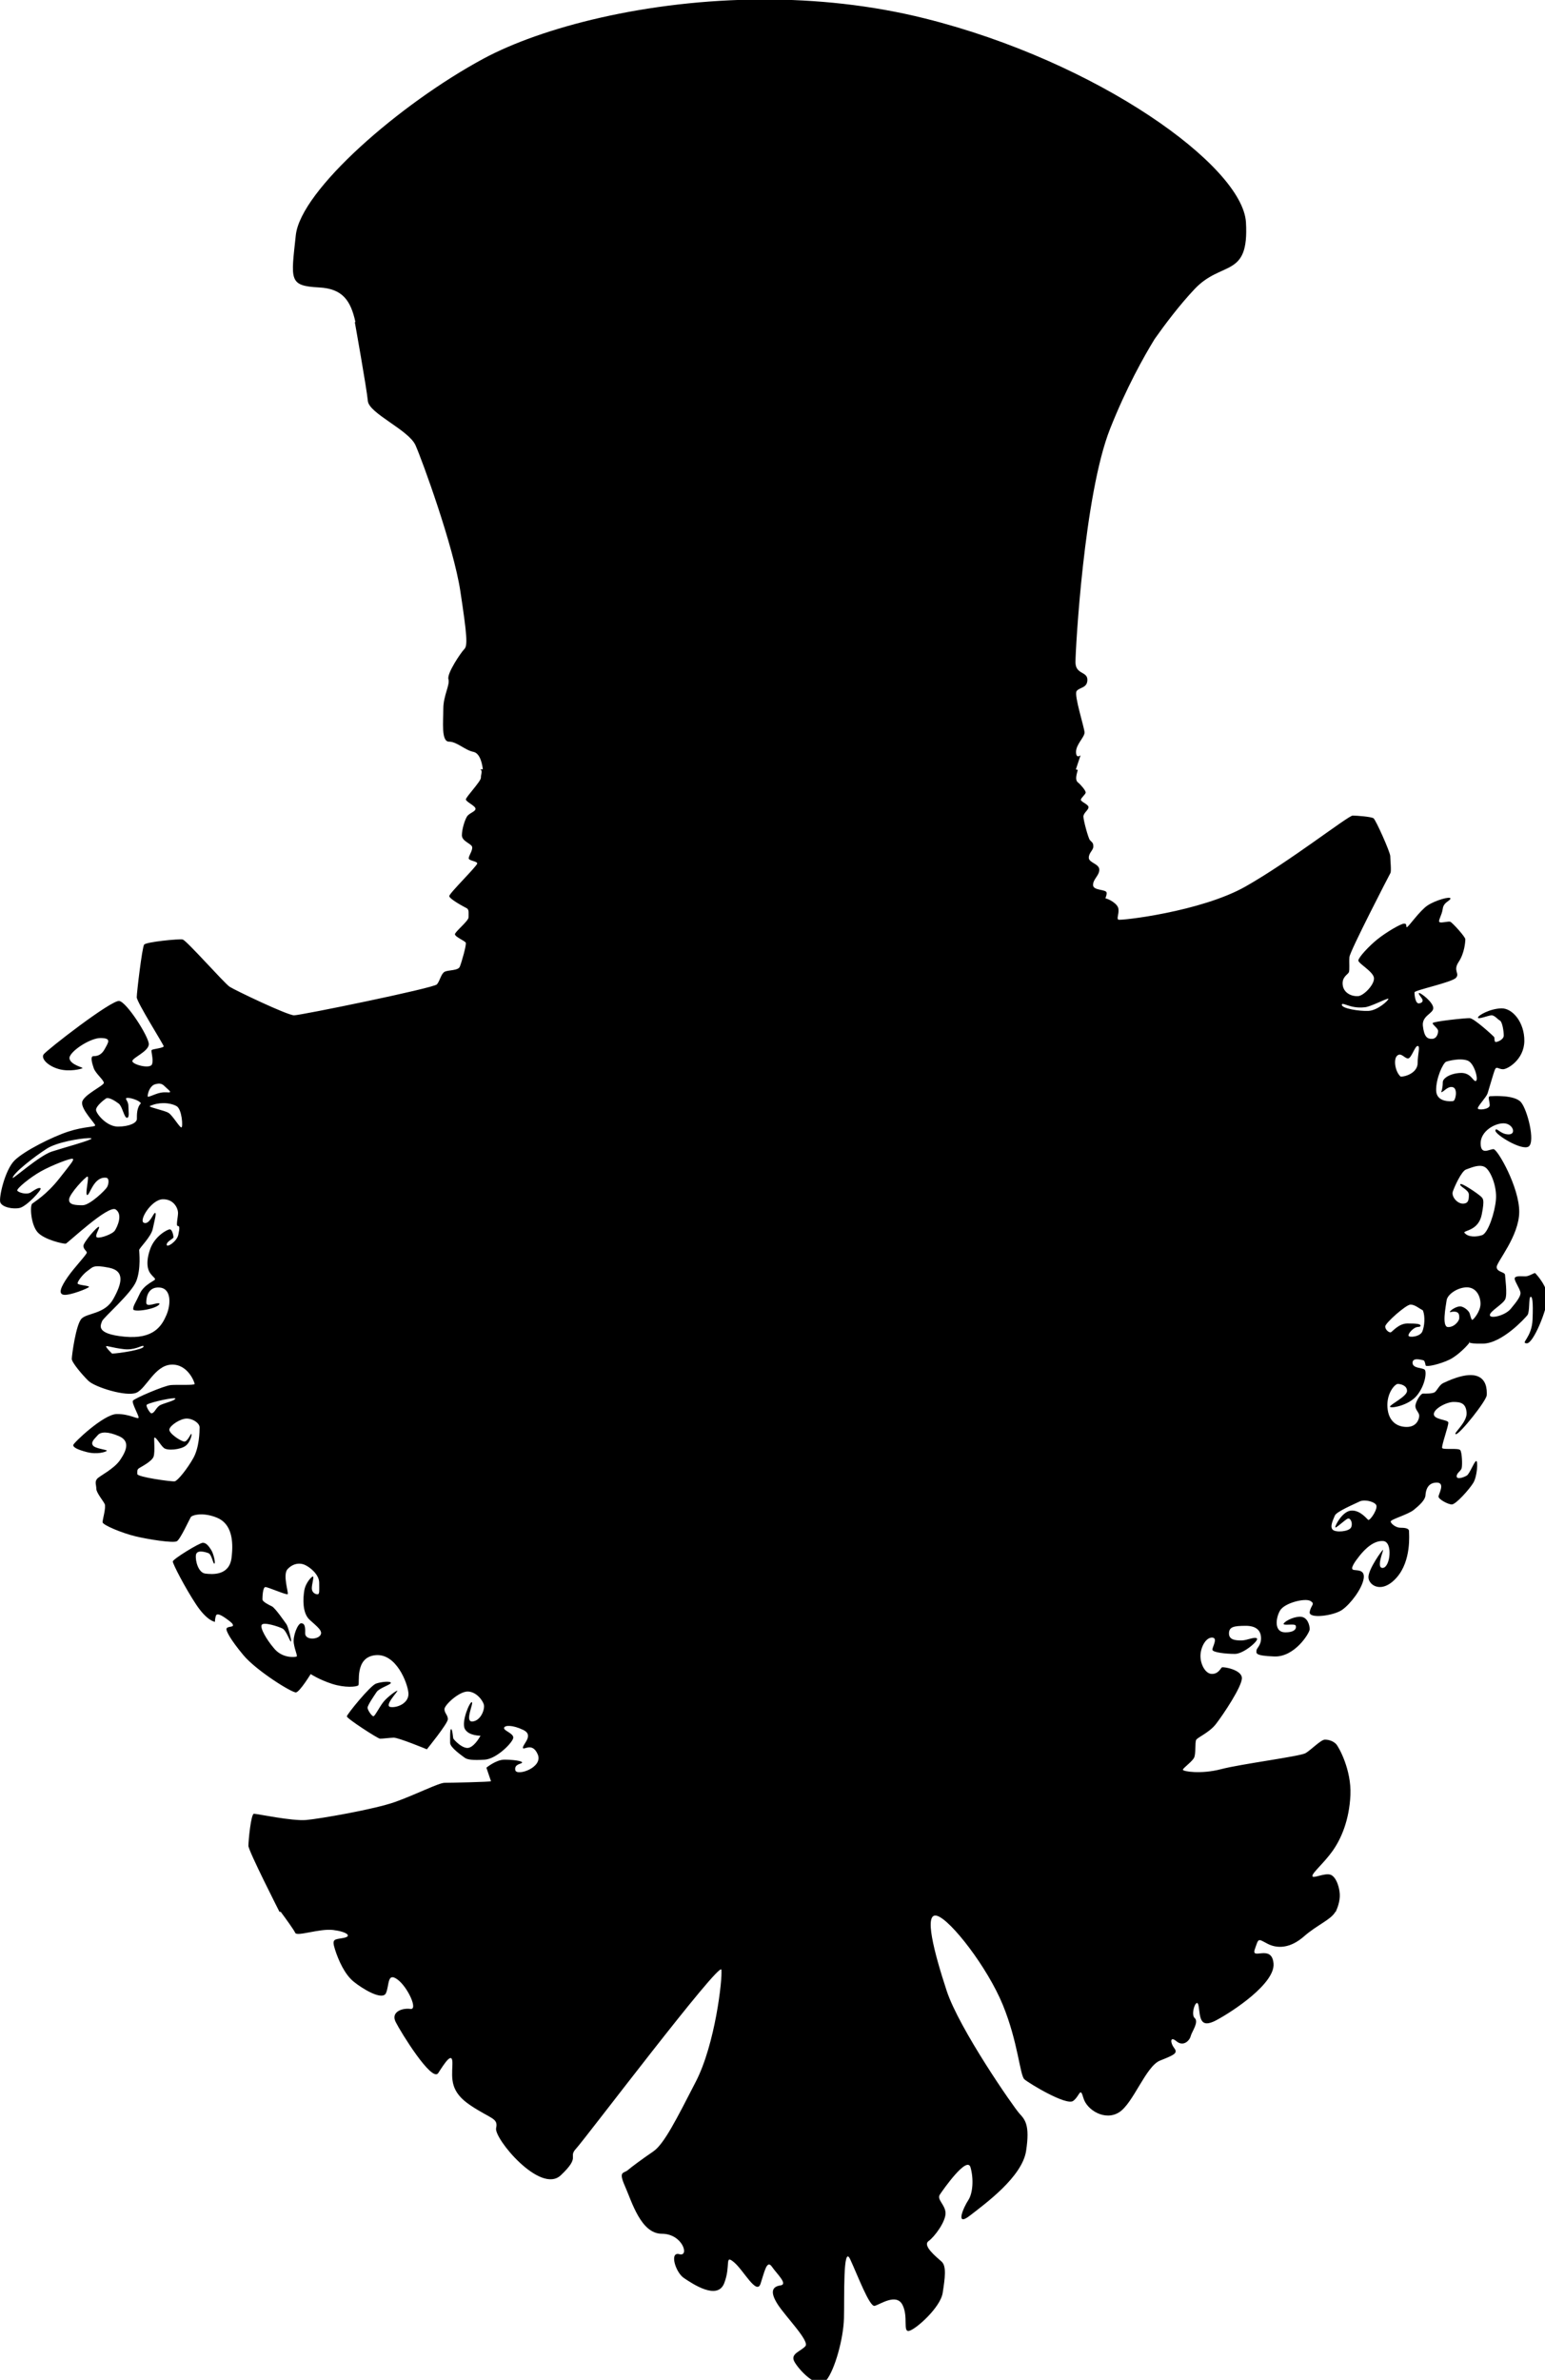 <?xml version="1.0" encoding="UTF-8" standalone="no"?>
<!-- Created with Inkscape (http://www.inkscape.org/) -->

<svg
   xmlns:dc="http://purl.org/dc/elements/1.1/"
   xmlns:cc="http://creativecommons.org/ns#"
   xmlns:rdf="http://www.w3.org/1999/02/22-rdf-syntax-ns#"
   xmlns:svg="http://www.w3.org/2000/svg"
   xmlns="http://www.w3.org/2000/svg"
   xmlns:sodipodi="http://sodipodi.sourceforge.net/DTD/sodipodi-0.dtd"
   xmlns:inkscape="http://www.inkscape.org/namespaces/inkscape"
   width="973.903"
   height="1499.336"
   viewBox="0 0 257.679 396.699"
   id="svg4332"
   version="1.1"
   inkscape:version="0.92.2 5c3e80d, 2017-08-06"
   sodipodi:docname="mad-hatter-backplate.svg"
   inkscape:export-filename="/Users/agarone/Documents/GitHub/art/mad-hatter/mad-hatter-full.png"
   inkscape:export-xdpi="96"
   inkscape:export-ydpi="96">
  <defs
     id="defs4334" />
  <sodipodi:namedview
     id="base"
     pagecolor="#ffffff"
     bordercolor="#666666"
     borderopacity="1.0"
     inkscape:pageopacity="0.0"
     inkscape:pageshadow="2"
     inkscape:zoom="0.9899495"
     inkscape:cx="382.44274"
     inkscape:cy="843.40542"
     inkscape:document-units="px"
     inkscape:current-layer="layer2"
     showgrid="false"
     units="px"
     showguides="true"
     inkscape:guide-bbox="true"
     inkscape:window-width="3200"
     inkscape:window-height="1677"
     inkscape:window-x="0"
     inkscape:window-y="1"
     inkscape:window-maximized="1"
     inkscape:snap-global="false"
     fit-margin-top="0"
     fit-margin-left="0"
     fit-margin-right="0"
     fit-margin-bottom="0">
    <sodipodi:guide
       position="260.914,268.933"
       orientation="1,0"
       id="guide4340"
       inkscape:label=""
       inkscape:color="rgb(0,0,255)"
       inkscape:locked="false" />
    <sodipodi:guide
       position="-3.669,78.433"
       orientation="1,0"
       id="guide4342"
       inkscape:label=""
       inkscape:color="rgb(0,0,255)"
       inkscape:locked="false" />
    <sodipodi:guide
       position="-3.669,78.433"
       orientation="0,1"
       id="guide4344"
       inkscape:label=""
       inkscape:color="rgb(0,0,255)"
       inkscape:locked="false" />
    <sodipodi:guide
       position="-3.669,343.016"
       orientation="0,1"
       id="guide4346"
       inkscape:label=""
       inkscape:color="rgb(0,0,255)"
       inkscape:locked="false" />
  </sodipodi:namedview>
  <g
     inkscape:groupmode="layer"
     id="layer2"
     inkscape:label="MHGP"
     style="display:inline;opacity:1"
     transform="translate(-3.669,53.683)">
    <path
       style="display:inline;opacity:1;fill:#000000;fill-opacity:1;fill-rule:evenodd;stroke:none;stroke-width:1px;stroke-linecap:butt;stroke-linejoin:miter;stroke-opacity:1"
       d="m 493.799,-202.895 c -73.295,0.198 -139.489,17.732 -175.602,37.178 -52.528,28.284 -115.157,82.833 -118.188,111.117 -3.03,28.284 -4.544,31.82 14.648,32.83 14.654,0.771 19.879,8.042 22.883,21.77 h -0.398 c 0,0 7.501,41.785 8.215,49.643 0.714,7.857 25.714,18.215 30,27.857 4.286,9.643 23.929,63.571 28.215,91.785 4.286,28.214 4.643,34.287 2.5,36.43 -2.143,2.143 -11.071,15.356 -10,18.928 1.071,3.571 -3.215,10.358 -3.215,18.572 0,8.214 -1.43,20.713 3.57,20.713 5,0 10,5.358 15.357,6.43 4.457,0.891 5.649,8.368 5.941,10.969 -1.034,0.037 -1.724,0.07 -1.654,0.102 1.786,0.804 0.356,2.948 0.445,5.18 0.089,2.232 -9.465,12.142 -9.465,13.66 0,1.518 6.072,4.018 6.072,5.893 0,1.875 -4.019,2.589 -5.447,5 -1.429,2.411 -3.125,7.947 -3.125,11.697 0,3.75 5.894,5.179 6.43,7.232 0.536,2.054 -2.053,5.446 -2.143,7.143 -0.089,1.696 5.268,1.785 5.357,3.303 0.089,1.518 -17.59,18.751 -17.59,20.537 0,1.786 9.107,6.695 10.893,7.588 1.786,0.893 1.161,3.393 1.25,5.715 0.089,2.321 -8.572,9.108 -8.572,10.715 0,1.607 6.162,4.107 6.787,5.268 0.625,1.161 -2.679,12.678 -3.75,15.178 -1.071,2.5 -7.143,1.964 -9.465,3.125 -2.321,1.161 -2.946,5.626 -4.91,7.947 -1.964,2.321 -85.716,19.465 -89.912,19.465 -4.196,0 -37.232,-15.804 -40.535,-17.947 -3.304,-2.143 -27.142,-29.197 -29.553,-29.732 -2.411,-0.536 -23.037,1.518 -24.287,3.215 -1.25,1.696 -4.643,30.089 -4.643,33.125 0,3.036 16.876,29.731 16.965,30.803 0.089,1.071 -6.696,1.697 -7.5,2.322 -0.804,0.625 1.249,5.624 0.178,8.928 -1.071,3.304 -12.321,0.268 -12.41,-1.875 C 97.053,462.767 107.5,458.84 107.5,454.197 c 0,-4.643 -13.751,-26.252 -18.572,-27.145 -4.821,-0.893 -46.071,31.162 -47.678,33.662 -1.607,2.5 2.411,7.054 9.375,9.107 6.964,2.054 14.821,-0.091 15.178,-0.537 0.357,-0.446 -7.499,-2.054 -8.213,-5.982 -0.714,-3.929 12.768,-13.034 19.643,-12.945 6.875,0.089 4.911,2.59 2.5,6.965 -2.411,4.375 -5.357,4.374 -7.232,4.463 -1.875,0.089 -0.803,4.286 0.357,7.59 1.161,3.304 6.34,7.412 6.34,9.197 0,1.786 -12.948,7.589 -13.662,12.143 -0.714,4.554 8.215,13.392 8.215,14.553 0,1.161 -6.696,0.626 -16.875,3.93 -10.179,3.304 -27.768,12.143 -33.84,18.125 -6.071,5.982 -10,23.302 -9.018,26.338 0.982,3.036 7.857,4.554 12.232,3.572 4.375,-0.982 14.107,-11.519 13.125,-12.322 -0.982,-0.804 -3.394,0.714 -6.072,2.5 -2.679,1.786 -7.945,0.09 -8.57,-1.07 -0.625,-1.161 7.768,-8.126 14.732,-12.055 6.964,-3.929 19.285,-8.66 20.178,-7.945 0.893,0.714 -0.624,2.411 -8.57,12.5 -7.946,10.089 -15.447,14.463 -16.965,15.713 -1.518,1.25 -0.894,12.947 3.303,17.857 4.196,4.911 16.607,7.501 17.768,7.322 1.161,-0.179 26.877,-24.732 31.52,-21.518 4.643,3.214 0.891,10.981 -0.537,13.213 -1.429,2.232 -9.017,5 -11.16,4.375 -2.143,-0.625 2.054,-6.249 1.072,-6.695 -0.982,-0.446 -9.732,9.822 -9.732,11.965 0,2.143 1.964,3.124 2.143,4.195 0.179,1.071 -7.858,9.376 -12.055,15.447 -4.196,6.071 -6.249,10.714 -2.32,11.16 3.929,0.446 15.09,-4.017 15.715,-4.91 0.625,-0.893 -6.966,-1.072 -7.145,-2.232 -0.179,-1.161 3.305,-5.892 6.43,-8.035 3.125,-2.143 3.035,-3.929 13.303,-1.875 10.268,2.054 8.125,10 2.768,19.643 -5.357,9.643 -16.429,8.749 -20,12.41 -3.571,3.661 -6.16,23.215 -6.16,25.357 0,2.143 6.34,9.732 10.447,13.75 4.107,4.018 23.928,10.179 30.178,7.5 6.25,-2.679 11.518,-17.144 21.965,-17.68 10.446,-0.536 14.732,11.162 14.732,12.145 0,0.982 -10.804,0.356 -15,0.713 -4.196,0.357 -22.947,8.394 -23.84,9.822 -0.893,1.429 3.662,9.107 3.572,10.625 -0.089,1.518 -5.446,-2.322 -13.75,-2.232 -8.304,0.089 -27.412,18.303 -27.412,19.553 0,1.25 2.054,2.679 8.572,4.375 6.518,1.696 11.965,-0.088 12.59,-0.803 0.625,-0.714 -7.501,-1.25 -8.84,-3.482 -1.339,-2.232 1.25,-4.108 3.125,-6.34 1.875,-2.232 6.428,-2.411 13.393,0.625 6.964,3.036 4.821,8.84 0.803,14.822 -4.018,5.982 -13.035,10.088 -14.643,12.053 -1.607,1.964 -0.445,3.839 -0.445,6.25 0,2.411 4.285,7.501 5.268,9.555 0.982,2.054 -1.34,9.642 -1.34,11.428 0,1.786 12.41,6.876 20.535,8.84 8.125,1.964 24.018,4.464 26.25,3.125 2.232,-1.339 7.946,-13.928 8.75,-15.178 0.804,-1.25 7.679,-3.305 16.607,0.445 8.929,3.75 10.446,14.018 9.018,25.268 -1.429,11.25 -12.143,10.358 -16.518,9.822 -4.375,-0.536 -6.339,-8.036 -5.893,-11.607 0.446,-3.571 5.715,-2.054 7.857,-1.25 2.143,0.804 2.857,6.697 3.75,6.607 0.893,-0.089 -0.447,-6.162 -1.965,-8.572 -1.518,-2.411 -3.125,-4.553 -5.268,-4.553 -2.143,0 -18.928,10.267 -18.928,11.785 0,1.518 7.678,16.429 14.643,26.965 6.964,10.536 11.875,10.982 11.875,10.982 0,0 0,-2.054 0.625,-3.84 0.625,-1.786 3.213,-0.535 6.695,1.965 3.482,2.5 4.02,3.213 4.02,4.195 0,0.982 -3.484,0.536 -4.02,1.875 -0.536,1.339 2.5,7.055 10.625,16.787 8.125,9.732 30.714,23.839 33.125,23.393 2.411,-0.446 9.197,-11.518 9.197,-11.518 0,0 5.447,3.571 13.482,6.16 8.036,2.589 15.446,1.964 16.518,0.893 1.071,-1.071 -2.5,-17.499 10.625,-18.928 13.125,-1.429 20.357,17.411 20.893,23.75 0.536,6.339 -6.964,9.463 -11.25,8.838 -4.286,-0.625 4.553,-9.642 4.285,-10.178 -0.268,-0.536 -6.25,3.84 -8.75,6.965 -2.5,3.125 -5.268,8.839 -6.25,9.018 -0.982,0.179 -3.75,-3.84 -3.75,-5.357 0,-1.518 4.018,-7.41 5.715,-9.91 1.696,-2.5 8.93,-4.554 8.93,-5.715 0,-1.161 -5.626,-0.805 -9.287,0.445 -3.661,1.25 -18.303,19.286 -18.393,20.625 -0.089,1.339 19.376,13.93 20.805,14.02 1.429,0.089 5.714,-0.536 8.66,-0.625 2.946,-0.089 20.893,7.32 20.893,7.32 0,0 13.215,-16.249 13.215,-18.928 0,-2.679 -2.143,-3.751 -2.143,-6.34 0,-2.589 9.106,-11.072 14.553,-11.072 5.446,0 9.643,5.627 10.268,8.395 0.625,2.768 -1.875,9.91 -7.143,10.445 -5.268,0.536 0.892,-11.696 -0.447,-12.143 -1.339,-0.446 -6.786,12.5 -4.375,16.875 2.411,4.375 9.822,4.197 9.822,4.197 0,0 -3.036,5.982 -6.965,7.5 -3.929,1.518 -9.999,-5.09 -10.178,-5.805 -0.179,-0.714 -0.536,-5.803 -1.34,-5.803 -0.804,0 -0.625,5.714 -0.625,8.66 0,2.946 7.5,8.035 9.107,9.285 1.607,1.25 5.129,1.757 12.705,1.252 7.576,-0.505 17.932,-11.111 17.932,-13.889 0,-2.778 -6.061,-4.293 -5.809,-6.061 0.253,-1.768 5.303,-2.021 12.121,1.262 6.819,3.283 -0.252,8.838 -0.252,11.111 0,2.273 5.808,-4.039 9.344,4.295 3.536,8.334 -13.385,13.888 -14.143,9.848 -0.758,-4.041 4.293,-3.787 4.293,-4.797 0,-1.01 -5.808,-1.77 -11.111,-1.77 -5.303,0 -11.365,5.051 -11.365,5.051 l 2.893,8.52 c -0.536,0.446 -25.537,0.982 -29.197,0.982 -3.661,0 -18.124,7.41 -31.16,12.053 -13.036,4.643 -47.143,10.536 -55.893,11.34 -8.75,0.804 -31.072,-3.93 -32.947,-3.93 -1.875,0 -3.482,17.055 -3.482,20.18 0,3.125 19.555,41.518 19.555,41.518 h 0.789 c 2.782,3.761 8.323,11.353 9.121,13.215 1.071,2.5 15.358,-2.859 23.93,-1.787 8.571,1.071 12.142,3.929 6.428,5 -5.714,1.071 -7.5,0.359 -5.357,7.145 2.143,6.786 6.071,15.713 11.785,20.355 5.714,4.643 18.215,12.145 20.357,7.145 2.143,-5 0.714,-13.215 7.143,-8.572 6.429,4.643 13.215,19.287 8.215,18.572 -5,-0.714 -12.499,1.784 -9.285,8.213 3.214,6.429 22.857,38.214 26.785,32.142 3.929,-6.072 9.287,-14.641 8.93,-5.355 -0.357,9.286 -1.429,17.142 11.428,25.713 12.857,8.571 17.501,7.859 16.072,14.287 -1.429,6.429 27.856,41.785 40.713,29.642 12.857,-12.143 4.285,-11.073 9.643,-16.787 5.357,-5.714 90.715,-118.572 91.43,-112.5 0.714,6.071 -3.929,46.786 -16.072,70.358 -12.143,23.571 -19.999,39.287 -26.785,43.93 -6.786,4.643 -13.572,9.642 -16.072,11.785 -2.5,2.143 -6.071,0.357 -1.785,10 4.286,9.643 10.001,30 23.215,30 13.214,0 17.499,14.643 11.07,12.857 -6.429,-1.786 -2.5,11.429 2.857,15 5.357,3.571 21.072,14.286 25.357,3.215 4.286,-11.071 8.3e-4,-18.215 6.072,-13.215 6.071,5 14.285,21.07 16.785,13.57 2.5,-7.5 3.928,-15.356 7.143,-10.713 3.214,4.643 10.357,11.071 5.357,11.785 -5,0.714 -6.785,3.928 -1.785,11.785 5,7.857 20.357,23.215 17.5,26.43 -2.857,3.214 -9.285,4.642 -7.143,9.285 2.143,4.643 14.998,18.928 20.355,12.143 5.357,-6.786 10.715,-26.071 11.072,-38.928 0.357,-12.857 -0.715,-47.142 3.928,-37.142 4.643,10 12.143,29.999 15.357,29.285 3.214,-0.714 13.571,-8.215 17.5,-0.715 3.929,7.5 10e-4,17.501 4.287,16.43 4.286,-1.071 19.642,-14.644 21.07,-23.93 1.429,-9.286 2.499,-16.785 -0.715,-19.643 -3.214,-2.857 -12.141,-10 -8.213,-12.857 3.929,-2.857 10.713,-12.143 10.713,-17.5 0,-5.357 -5.713,-8.571 -3.57,-11.785 2.143,-3.214 17.142,-24.642 19.285,-17.143 2.143,7.5 1.429,16.427 -1.428,20.713 -2.857,4.286 -8.573,17.145 1.07,9.645 9.643,-7.5 32.857,-24.286 35.357,-40.715 2.5,-16.428 -0.714,-19.644 -4.285,-23.572 -3.571,-3.929 -37.858,-53.214 -45.715,-77.143 -7.857,-23.929 -14.642,-49.643 -6.07,-47.143 8.571,2.5 31.785,32.501 41.428,56.072 9.643,23.571 10.715,44.285 13.572,46.785 2.857,2.5 26.427,16.785 30.713,13.57 4.286,-3.214 4.287,-9.285 6.43,-1.785 2.143,7.5 13.571,14.644 22.5,8.93 8.929,-5.714 16.784,-28.928 25.713,-32.5 8.929,-3.571 11.43,-4.643 8.93,-7.857 -2.5,-3.214 -2.858,-7.859 1.428,-4.287 4.286,3.571 8.215,-0.356 8.93,-3.213 0.714,-2.857 5.357,-8.93 2.5,-11.43 -2.857,-2.5 1.429,-13.929 2.5,-7.5 1.071,6.429 0.356,14.644 11.07,8.93 10.714,-5.714 37.144,-23.215 36.072,-35.715 -1.071,-12.5 -14.285,-1.785 -11.785,-8.928 2.5,-7.143 1.784,-6.787 7.855,-3.572 6.071,3.214 14.286,3.215 23.215,-4.643 8.01,-7.048 16.862,-10.367 19.635,-15.357 h 0.188 c 0,0 2.32,-4.465 2.588,-9.465 0.268,-5 -2.141,-12.767 -5.98,-13.928 -3.839,-1.161 -11.25,2.856 -11.25,0.803 0,-2.054 7.41,-8.213 12.768,-15.803 5.357,-7.589 10.446,-19.286 11.16,-35.09 0.714,-15.804 -7.321,-30.267 -9.018,-32.053 -1.696,-1.786 -4.643,-2.859 -7.143,-2.77 -2.5,0.089 -8.573,6.429 -12.055,8.482 -3.482,2.054 -40.624,6.786 -53.213,10.09 -12.589,3.304 -24.02,1.429 -24.02,0.357 0,-1.071 6.073,-5.178 7.145,-7.768 1.072,-2.589 0.446,-9.196 1.16,-10.893 0.714,-1.696 8.125,-4.465 12.5,-10.09 4.375,-5.625 16.697,-23.929 16.34,-29.107 -0.357,-5.179 -11.786,-7.053 -12.59,-6.518 -0.804,0.536 -2.143,4.107 -6.25,4.107 -4.107,0 -7.232,-5.982 -7.232,-11.25 0,-5.268 3.215,-11.607 7.232,-11.607 4.018,0 0.268,5.804 0.268,7.59 0,1.786 8.751,2.678 14.197,2.678 5.446,0 15.266,-8.482 13.838,-9.732 -1.429,-1.25 -6.338,1.25 -9.553,1.25 -3.214,0 -8.035,-10e-6 -8.035,-4.375 0,-4.375 3.481,-4.731 10.178,-4.82 6.696,-0.089 9.822,2.679 10,7.5 0.179,4.821 -2.857,6.517 -2.857,8.035 0,1.518 -1.607,3.304 11.25,3.75 12.857,0.446 22.232,-14.821 22.232,-17.143 0,-2.321 -1.249,-7.857 -6.07,-7.857 -4.821,0 -10.357,3.392 -10.357,4.553 0,1.161 6.963,-0.357 7.588,0.982 0.625,1.339 0.09,4.374 -6.695,4.285 -6.786,-0.089 -5.983,-8.57 -3.215,-13.57 2.768,-5 15.894,-8.124 19.197,-6.16 3.304,1.964 0.267,2.499 -0.447,6.963 -0.714,4.464 15.09,2.323 20.357,-1.338 5.268,-3.661 12.412,-13.036 13.572,-19.465 1.161,-6.429 -4.732,-5.09 -6.607,-5.805 -1.875,-0.714 0.893,-4.82 4.107,-8.838 3.214,-4.018 8.839,-9.733 14.91,-9.197 6.071,0.536 4.375,16.429 -0.268,16.875 -4.643,0.446 0.624,-11.34 0.088,-11.34 -0.536,0 -9.195,12.055 -9.195,17.145 0,5.089 8.393,10.893 17.768,0.268 9.375,-10.625 7.768,-27.322 7.768,-29.197 0,-1.875 -2.857,-2.143 -5.535,-2.143 -2.679,0 -5.982,-2.588 -5.982,-3.928 0,-1.339 10.803,-4.287 14.553,-7.322 3.75,-3.036 7.144,-6.25 7.322,-9.107 0.179,-2.857 1.161,-7.946 6.965,-8.035 5.804,-0.089 1.25,7.233 1.25,8.84 0,1.607 5.893,4.91 8.393,4.91 2.5,0 10.982,-9.465 13.482,-13.572 2.5,-4.107 3.036,-13.75 1.875,-13.75 -1.161,0 -4.109,7.947 -5.895,9.107 -1.786,1.161 -6.428,2.767 -6.428,0.535 0,-2.232 2.589,-3.213 3.125,-5.088 0.536,-1.875 0.268,-10.001 -0.893,-11.43 -1.161,-1.428 -10.626,-0.089 -11.34,-1.25 -0.714,-1.161 4.197,-14.374 3.84,-16.16 -0.357,-1.786 -9.107,-1.696 -9.107,-5.178 0,-3.482 8.035,-7.68 12.41,-7.68 4.375,0 7.858,0.714 8.215,6.875 0.357,6.161 -9.108,13.393 -6.697,13.393 2.411,0 19.196,-20.981 19.375,-24.553 0.179,-3.571 -0.088,-10.715 -7.23,-12.322 -7.143,-1.607 -17.858,3.661 -20.18,4.732 -2.321,1.071 -3.749,4.464 -5.178,5.625 -1.429,1.161 -6.072,0.982 -7.59,0.982 -1.518,0 -4.732,5.357 -4.732,7.857 0,2.5 2.41,4.017 2.41,6.07 0,2.054 -1.517,6.965 -7.678,7.055 -6.161,0.089 -11.697,-3.394 -12.322,-12.322 -0.625,-8.929 4.734,-14.732 6.52,-14.732 1.786,0 5.892,0.983 5.803,4.465 -0.089,3.482 -10.715,8.483 -10.715,9.822 0,1.339 11.787,-0.535 17.055,-7.143 5.268,-6.607 6.07,-14.733 4.82,-16.072 -1.25,-1.339 -7.678,-0.714 -7.678,-4.375 0,-3.661 5.802,-1.697 6.695,-1.607 0.893,0.089 1.252,1.876 1.52,3.215 0.268,1.339 9.286,-0.804 15,-3.572 5.576,-2.701 11.958,-9.526 12.598,-10.77 -0.566,-0.351 0.257,-0.609 0.08,-0.123 -0.009,0.024 -0.064,0.092 -0.08,0.123 0.578,0.359 2.606,0.817 8.652,0.682 11.964,-0.268 26.338,-15.983 27.855,-17.947 1.518,-1.964 0.714,-10.892 1.875,-11.428 1.161,-0.536 1.786,2.409 1.34,14.105 -0.446,11.696 -7.857,14.911 -3.66,15.09 4.196,0.179 12.857,-21.428 13.035,-28.66 0.179,-7.232 -7.142,-14.912 -7.678,-15.447 -0.536,-0.536 -3.661,1.965 -6.25,1.965 -2.589,0 -6.697,-0.537 -6.697,1.428 0,1.964 3.66,6.875 3.66,9.107 0,2.232 -2.499,5.537 -6.16,9.912 -3.661,4.375 -13.125,6.428 -13.125,3.928 0,-2.5 8.393,-6.876 9.732,-10.09 1.339,-3.214 -0.088,-13.213 -0.178,-15.178 -0.089,-1.964 -5.18,-1.696 -5.27,-4.91 -0.089,-3.214 14.108,-19.375 14.197,-34.732 0.089,-15.357 -13.571,-39.376 -16.16,-39.465 -2.589,-0.089 -8.036,4.106 -8.125,-3.572 -0.089,-7.679 8.928,-12.856 14.643,-12.678 5.714,0.179 8.125,7.054 2.857,6.965 -5.268,-0.089 -7.679,-4.911 -8.215,-2.5 -0.536,2.411 16.786,13.124 20.982,10.088 4.196,-3.036 -0.804,-22.946 -4.822,-27.768 -4.018,-4.821 -17.677,-3.927 -19.463,-3.838 -1.786,0.089 -0.27,3.124 -0.27,5.713 0,2.589 -7.5,3.304 -7.5,1.875 0,-1.429 5.359,-6.964 6.162,-9.375 0.804,-2.411 3.66,-12.679 4.643,-15 0.982,-2.321 2.233,-0.178 5.09,-0.178 2.857,0 13.214,-6.071 13.393,-17.678 0.179,-11.607 -7.322,-20.803 -14.465,-20.625 -7.143,0.179 -14.732,4.463 -14.732,5.803 0,1.339 6.518,-1.339 8.482,-1.428 1.964,-0.089 3.84,2.499 5.357,3.303 1.518,0.804 2.41,6.786 2.41,9.375 0,2.589 -3.839,4.107 -5,4.107 -1.161,0 -0.624,-2.5 -1.07,-3.125 -0.446,-0.625 -12.59,-11.786 -15.357,-11.875 -2.768,-0.089 -23.126,2.054 -23.305,3.125 -0.179,1.071 3.303,3.124 3.393,4.82 0.089,1.696 -0.802,5.001 -3.838,5.09 -3.036,0.089 -4.911,-1.339 -5.715,-8.035 -0.804,-6.696 6.786,-7.857 6.518,-11.518 -0.268,-3.661 -7.679,-9.287 -8.84,-9.287 -1.161,0 1.608,3.037 1.965,3.93 0.357,0.893 0.358,2.233 -2.053,2.59 -2.411,0.357 -2.947,-5.626 -2.857,-6.965 0.089,-1.339 23.481,-6.25 26.07,-9.107 2.589,-2.857 -2.053,-4.375 1.697,-10 3.75,-5.625 4.197,-12.767 4.197,-14.285 0,-1.518 -8.215,-10.536 -9.465,-10.982 -1.25,-0.446 -5.358,0.893 -6.697,0.268 -1.339,-0.625 1.429,-4.286 1.965,-8.482 0.536,-4.196 4.822,-4.91 4.822,-6.428 0,-1.518 -9.375,1.071 -14.375,4.375 -5,3.304 -12.144,13.749 -13.037,13.66 -0.893,-0.089 0.448,-2.232 -1.695,-2.232 -2.143,0 -11.43,5.537 -16.787,9.822 -5.357,4.286 -12.053,11.518 -12.053,13.393 0,1.875 9.287,6.875 9.822,10.893 0.536,4.018 -6.339,11.25 -10,11.518 -3.661,0.268 -8.93,-1.696 -9.645,-6.875 -0.714,-5.179 3.215,-6.696 3.84,-8.125 0.625,-1.429 0.089,-5.892 0.357,-9.553 0.268,-3.661 25.088,-51.607 25.803,-52.857 0.714,-1.25 -0.088,-8.125 -0.088,-10.625 0,-2.5 -9.109,-22.858 -10.537,-23.84 -1.429,-0.982 -10.357,-1.695 -13.125,-1.695 -2.768,0 -39.554,28.839 -67.5,44.643 -27.946,15.804 -78.839,21.606 -80,20.803 -1.161,-0.804 0.447,-3.213 0.09,-6.695 -0.357,-3.482 -6.517,-6.43 -7.678,-6.52 -1.161,-0.089 0.268,-1.07 0.268,-3.57 0,-2.5 -8.572,-1.25 -8.572,-5 0,-3.75 3.93,-5.893 3.93,-9.643 0,-3.75 -6.607,-4.286 -6.607,-7.5 0,-3.214 2.857,-4.643 2.857,-7.143 0,-2.5 -1.071,-2.68 -2.143,-3.93 -1.071,-1.25 -4.107,-12.499 -4.107,-14.82 0,-2.321 3.215,-4.109 3.215,-5.895 0,-1.786 -4.822,-3.393 -4.822,-4.643 0,-1.25 3.035,-3.393 3.035,-4.643 0,-1.25 -3.035,-4.821 -4.82,-6.25 -1.786,-1.429 -1.251,-3.929 -0.18,-7.857 0.036,-0.132 -0.391,-0.254 -1.186,-0.371 l 2.971,-8.914 c 0,0 -2.855,2.5 -2.855,-2.143 0,-4.643 5.355,-9.285 5.355,-12.143 0,-2.857 -6.786,-23.572 -5,-26.072 1.786,-2.5 6.787,-1.785 6.787,-7.143 0,-5.357 -7.5,-3.215 -7.5,-11.072 0,-7.857 5.357,-105.357 21.785,-146.785 10.176,-25.662 21.165,-45.274 28.062,-56.5 6.322,-8.941 15.513,-21.217 25.133,-31.402 17.173,-18.183 34.345,-6.565 32.324,-41.92 -2.02,-35.355 -92.933,-101.017 -202.029,-128.291 -34.093,-8.523 -68.876,-12.014 -102.191,-11.924 z m 393.742,628.516 c 0.086,0.009 0.131,0.044 0.131,0.107 0,1.01 -6.819,7.324 -12.627,7.576 -5.808,0.252 -16.668,-1.516 -16.668,-3.789 0,-2.273 5.051,2.526 14.143,1.516 3.315,0 13.732,-5.549 15.021,-5.41 z m 18.531,29.736 c 1.786,0 0,5.001 0,10.715 0,5.714 -6.786,8.57 -10.715,8.57 -3.571,-3.214 -4.643,-11.072 -2.143,-13.215 2.5,-2.143 4.642,1.787 6.785,1.787 2.143,0 4.287,-7.857 6.072,-7.857 z m 27,8.473 c 1.677,0.018 3.299,0.237 4.602,0.789 4.167,1.768 6.819,12.123 5.051,12.754 -1.768,0.631 -2.903,-5.303 -9.596,-5.051 -6.692,0.252 -11.238,3.409 -11.238,5.809 0,2.399 -0.378,4.671 -1.01,6.312 1.515,0 4.039,-4.04 7.322,-3.156 3.283,0.884 1.769,8.46 0.254,8.713 -1.515,0.252 -10.482,0.883 -10.734,-6.566 -0.252,-7.45 4.294,-17.426 6.314,-18.184 1.389,-0.521 5.345,-1.459 9.035,-1.42 z m -819.424,15.211 c 0.213,-0.011 0.416,-0.01 0.611,0.002 1.301,0.08 2.236,0.667 3.24,1.672 1.607,1.607 4.108,3.393 3.215,3.75 -0.893,0.357 -2.679,-0.357 -6.072,0.357 -3.393,0.714 -7.5,3.035 -7.857,2.32 0,-2.5 1.607,-6.785 4.643,-7.678 0.854,-0.251 1.581,-0.39 2.221,-0.424 z m -19.514,8.955 c 2.161,-0.072 7.696,1.758 8.365,3.432 -2.679,2.857 -2.5,7.322 -2.5,9.822 0,2.5 -4.822,4.822 -11.965,4.822 -7.143,0 -13.75,-8.216 -13.75,-10.537 0,-2.321 4.643,-6.071 6.25,-7.143 1.607,-1.071 5.716,1.429 8.037,3.215 2.321,1.786 3.392,8.928 5.178,8.928 1.786,0 0.893,-4.286 0.893,-7.5 0,-3.214 -2.678,-4.643 -0.893,-5 0.112,-0.022 0.241,-0.034 0.385,-0.039 z m 22.375,3.322 c 3.487,-0.032 6.582,0.792 8.49,1.896 3.393,1.964 4.107,13.214 3.035,13.393 C 126.964,506.786 122.5,499.107 120,497.5 c -2.5,-1.607 -11.965,-3.392 -11.965,-4.285 2.812,-1.328 5.763,-1.871 8.475,-1.896 z m -46.996,22.004 c 1.206,-0.034 1.914,0.049 1.914,0.25 0,1.071 -17.321,5.713 -25,8.213 -7.679,2.5 -23.928,16.965 -24.643,16.607 0.357,-3.036 13.394,-13.214 21.43,-18.393 6.529,-4.208 21.074,-6.53 26.299,-6.678 z m 875.506,17.441 c 1.389,-0.031 2.7,0.242 3.766,1.031 3.409,2.525 7.198,11.995 6.566,20.076 -0.631,8.081 -4.925,21.214 -8.713,22.477 -3.788,1.263 -8.965,1.388 -11.238,-1.643 0,-1.389 8.966,-1.263 10.986,-11.238 2.02,-9.975 0.757,-10.227 -0.885,-11.742 -1.641,-1.515 -12.248,-8.839 -12.627,-7.324 -0.379,1.515 5.43,3.409 5.43,6.439 0,3.03 -0.125,5.684 -3.787,5.684 -3.662,0 -7.325,-4.546 -6.314,-7.576 1.01,-3.03 5.43,-12.88 8.334,-13.891 1.997,-0.694 5.426,-2.225 8.482,-2.293 z M 68.928,537.5 c 1.25,0 -1.785,11.429 -0.178,11.607 1.607,0.178 3.929,-11.428 11.607,-10.893 2.5,0 1.964,3.928 0.893,5.893 -1.071,1.964 -10.893,11.428 -15.357,11.428 -4.464,0 -8.927,-0.178 -8.57,-3.75 C 57.679,548.214 67.678,537.5 68.928,537.5 Z M 116.25,551.785 c 7.143,-0.178 9.643,5.894 9.643,8.572 0,2.679 -1.428,8.215 -0.178,8.215 1.25,0 1.25,1.249 0.357,5.535 -0.893,4.286 -7.322,8.393 -7.322,6.25 0,-2.143 4.285,-3.75 4.285,-4.643 0,-0.893 -0.713,-5 -2.32,-5 -1.607,0 -9.465,4.285 -12.322,12.32 -2.857,8.036 -1.785,13.037 0.18,15.537 1.964,2.5 2.855,2.677 2.855,3.57 0,0.893 -6.964,3.215 -9.643,9.107 -2.679,5.893 -4.107,7.321 -4.107,9.643 0,2.321 15.536,-0.178 16.607,-3.393 -1.071,-1.429 -8.393,2.857 -8.393,-0.715 0,-3.571 1.251,-10.177 8.572,-9.463 7.321,0.714 6.965,10.713 4.107,17.32 -2.857,6.607 -7.858,15.358 -26.43,13.572 -18.571,-1.786 -14.822,-7.321 -14.107,-9.643 0.714,-2.321 18.572,-17.5 21.607,-25.357 C 102.678,595.358 101.428,585 101.428,583.75 c 0,-1.25 7.501,-8.214 8.572,-13.393 1.071,-5.179 2.499,-10 1.428,-10 -1.071,0 -3.391,7.5 -6.963,6.25 -3.571,-1.25 4.642,-14.644 11.785,-14.822 z m 820.793,55.393 c 5.808,0 8.586,5.429 8.586,10.354 0,4.925 -4.546,10.102 -5.178,10.102 -0.631,0 -1.136,-2.399 -1.641,-4.041 -0.505,-1.641 -3.661,-4.42 -6.061,-4.42 -2.399,0 -6.439,2.526 -6.439,3.662 6.44,-1.515 5.934,2.148 5.934,3.789 0,1.641 -3.03,5.681 -7.07,5.555 -4.041,-0.126 -1.39,-13.005 -0.885,-16.793 0.505,-3.788 6.946,-8.207 12.754,-8.207 z m -35.482,10.857 c 2.778,0 5.431,2.399 7.83,3.662 1.515,4.041 1.01,9.851 -0.379,13.26 -1.389,3.409 -8.713,4.041 -8.713,2.525 0,-1.515 2.273,-3.789 4.041,-4.799 1.768,-1.01 3.535,-0.252 3.535,-1.389 0,-1.136 -2.651,-1.389 -8.207,-1.389 -5.556,0 -9.47,5.176 -10.48,5.555 -1.01,0.379 -3.537,-1.516 -3.537,-3.662 0,-2.147 13.132,-13.764 15.91,-13.764 z m -797.836,25.957 c 0.311,-0.012 0.473,0.121 0.473,0.473 0,1.875 -15.983,4.375 -19.822,4.375 -0.714,-0.625 -3.75,-3.661 -3.75,-4.465 0,-0.804 3.482,0.804 11.25,1.697 6.311,0.725 10.5,-2.028 11.85,-2.08 z m 19.674,32.939 c 0.497,10e-4 0.788,0.066 0.799,0.211 0.089,1.161 -5.982,2.59 -9.107,3.93 -3.125,1.339 -3.751,5.355 -6.072,5.355 -0.893,-0.357 -3.124,-3.838 -2.945,-5.178 0.156,-1.172 13.846,-4.326 17.326,-4.318 z m 7.941,12.801 c 4.018,0 8.125,2.946 8.125,5.535 0,2.589 -0.18,12.589 -3.93,19.285 -3.75,6.696 -9.82,14.287 -11.695,14.645 -1.875,0.357 -23.572,-2.68 -23.572,-4.555 0,-1.875 -0.177,-2.679 0.805,-3.482 0.982,-0.804 8.481,-4.374 9.463,-7.588 0.982,-3.214 0.09,-11.071 0.447,-11.875 1.161,-0.446 3.75,4.643 5.982,6.518 2.232,1.875 10.356,1.071 13.57,-1.25 3.214,-2.321 4.286,-7.59 3.75,-7.59 -0.536,0 -2.409,4.912 -4.463,4.822 -2.054,-0.089 -10,-5.27 -9.375,-7.77 0.625,-2.5 6.875,-6.695 10.893,-6.695 z m 740.887,51.568 c 3.078,-0.112 6.795,1.142 7.742,2.752 1.263,2.147 -3.282,9.344 -4.924,9.471 -0.758,-0.379 -4.798,-6.062 -10.48,-5.936 -5.682,0.126 -10.354,9.218 -10.354,10.48 0,1.263 6.314,-4.925 7.955,-5.43 1.641,-0.505 3.282,2.905 2.02,5.557 -1.263,2.652 -9.723,3.409 -11.617,1.389 -1.894,-2.02 0.379,-6.314 1.389,-8.84 1.01,-2.525 12.501,-7.323 15.531,-8.838 0.758,-0.379 1.712,-0.568 2.738,-0.605 z m -670.031,39.703 c 1.151,0.009 2.28,0.247 3.34,0.693 3.393,1.429 9.197,6.161 9.197,11.25 0,5.089 0.356,7.32 -1.072,7.32 -1.429,0 -3.57,-1.161 -3.57,-3.75 0,-2.589 1.428,-6.964 0.803,-7.41 -0.625,-0.446 -4.732,3.839 -5.535,8.75 -0.804,4.911 -1.34,14.107 3.303,18.393 4.643,4.286 8.84,7.142 6.697,9.91 -2.143,2.768 -9.643,2.857 -9.465,-1.518 0.179,-4.375 -0.446,-6.16 -2.5,-6.16 -2.054,0 -5.357,7.947 -4.643,12.59 0.714,4.643 2.59,8.125 1.697,8.393 -0.893,0.268 -9.108,1.428 -14.555,-5.715 -4.107,-4.821 -8.57,-12.321 -7.32,-14.285 1.25,-1.964 10.535,1.07 13.035,2.32 2.5,1.25 4.643,8.215 5.357,8.215 0.714,0 -1.875,-9.553 -2.768,-10.803 -0.893,-1.25 -7.144,-10.358 -9.197,-11.34 -2.054,-0.982 -5.982,-2.946 -5.982,-4.375 0,-1.429 0.179,-7.768 1.875,-7.768 1.696,0 13.303,5.177 14.018,4.463 0.714,-0.714 -3.302,-12.231 -0.088,-15.713 2.21,-2.394 4.841,-3.48 7.373,-3.461 z"
       id="path4776"
       inkscape:connector-curvature="0"
       transform="scale(0.265)" />
  </g>
</svg>
